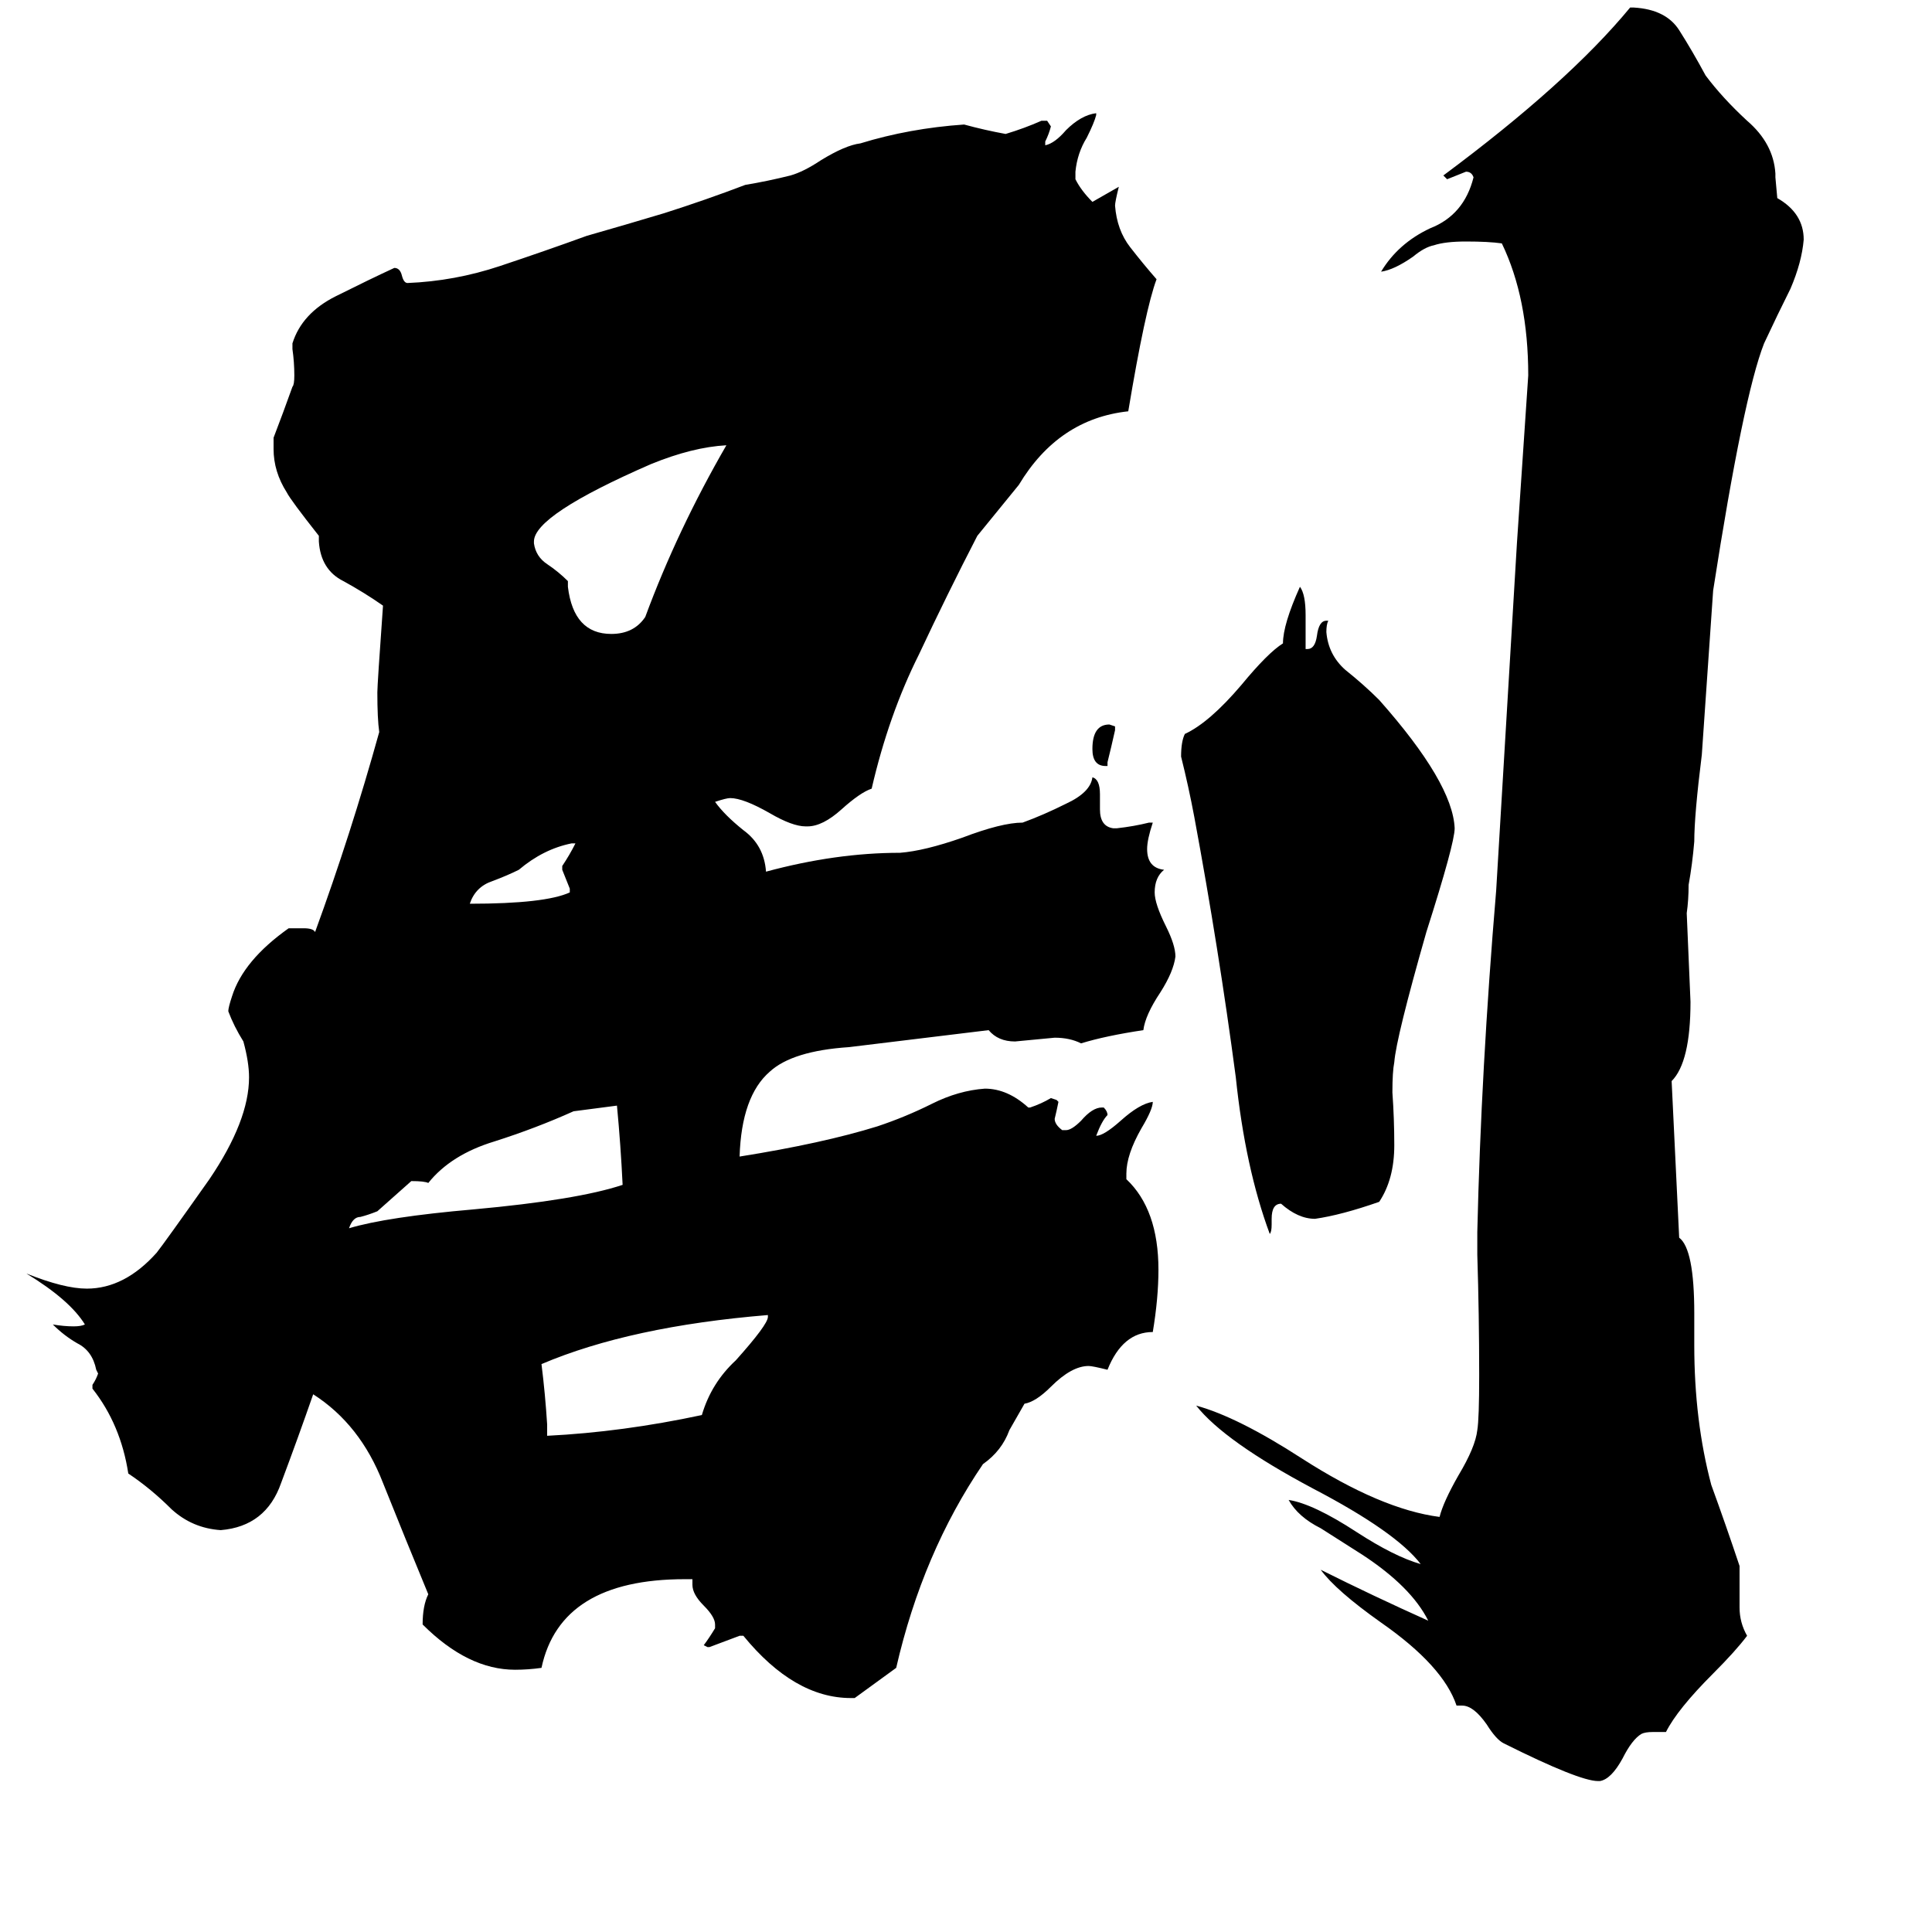 <svg xmlns="http://www.w3.org/2000/svg" viewBox="0 -800 1024 1024">
	<path fill="#000000" d="M674 -154V-151Q674 -147 673 -146Q660 -181 655 -229Q646 -297 633 -367Q630 -383 626 -399Q626 -407 628 -411Q641 -417 658 -437Q672 -454 680 -459Q680 -469 689 -489Q692 -485 692 -474V-456H693Q697 -456 698 -463Q699 -471 703 -471H704Q703 -469 703 -465Q704 -453 713 -445Q723 -437 731 -429Q770 -385 771 -361Q771 -353 756 -306Q740 -250 739 -237Q738 -232 738 -221Q739 -207 739 -193Q739 -175 731 -163Q711 -156 697 -154Q688 -154 679 -162Q674 -162 674 -154ZM942 -695Q956 -687 956 -673Q955 -661 949 -647Q942 -633 935 -618Q924 -590 908 -487Q905 -443 902 -400Q898 -368 898 -354Q897 -342 895 -331Q895 -323 894 -316Q895 -292 896 -269Q896 -237 886 -227L890 -144Q898 -138 898 -104V-87Q898 -47 907 -13Q915 9 922 30V52Q922 60 926 67Q920 75 908 87Q889 106 883 118H876Q872 118 870 119Q865 122 860 132Q854 143 848 144H847Q837 144 797 124Q793 122 788 114Q781 104 775 104H772Q765 83 732 60Q708 43 700 32Q728 46 757 59Q748 41 722 24Q711 17 700 10Q688 4 683 -5Q696 -3 719 12Q739 25 753 29Q740 12 696 -11Q649 -36 634 -55Q656 -49 690 -27Q732 0 763 4Q765 -4 773 -18Q782 -33 783 -42Q784 -48 784 -71Q784 -103 783 -135V-147Q785 -233 793 -328L804 -512Q807 -556 810 -601Q810 -642 796 -671Q789 -672 777 -672Q766 -672 760 -670Q755 -669 749 -664Q739 -657 732 -656Q741 -671 758 -679Q776 -686 781 -706Q780 -709 777 -709Q772 -707 767 -705L765 -707Q831 -756 864 -796H866Q883 -795 890 -784Q897 -773 904 -760Q913 -748 926 -736Q940 -724 941 -708V-706ZM407 -102V-103Q334 -97 287 -77Q289 -61 290 -45V-39Q330 -41 372 -50Q377 -67 390 -79Q407 -98 407 -102ZM305 -353H303Q288 -350 275 -339Q269 -336 261 -333Q252 -330 249 -321Q289 -321 302 -327V-329Q300 -334 298 -339V-341Q302 -347 305 -353ZM385 -564Q367 -563 345 -554Q283 -527 283 -513V-512Q284 -505 290 -501Q296 -497 301 -492V-489Q304 -464 324 -464Q336 -464 342 -473Q359 -519 385 -564ZM591 -415V-413Q589 -404 587 -396V-394H586Q579 -394 579 -403Q579 -416 588 -416ZM327 -214L304 -211Q284 -202 262 -195Q239 -188 227 -173Q225 -174 218 -174L200 -158Q195 -156 191 -155Q187 -155 185 -149Q205 -155 251 -159Q306 -164 330 -172Q329 -193 327 -214ZM14 -125Q34 -117 46 -117Q66 -117 83 -136Q87 -141 111 -175Q132 -206 132 -229Q132 -237 129 -248Q124 -256 121 -264Q121 -266 123 -272Q129 -291 153 -308H161Q166 -308 167 -306Q186 -358 201 -412Q200 -419 200 -433Q200 -437 203 -479Q193 -486 182 -492Q170 -498 169 -513V-516Q154 -535 152 -539Q145 -550 145 -562V-568Q150 -581 155 -595Q156 -596 156 -601Q156 -608 155 -615V-618Q160 -634 178 -643Q196 -652 209 -658Q212 -658 213 -654Q214 -650 216 -650Q241 -651 265 -659Q289 -667 311 -675Q332 -681 352 -687Q374 -694 395 -702Q407 -704 419 -707Q426 -709 435 -715Q448 -723 456 -724Q482 -732 511 -734Q522 -731 533 -729Q543 -732 552 -736H555L557 -733Q556 -729 554 -725V-723Q559 -724 565 -731Q573 -739 581 -740V-739Q580 -735 576 -727Q571 -719 570 -709V-705Q573 -699 579 -693Q586 -697 593 -701Q591 -693 591 -691Q592 -678 599 -669Q606 -660 613 -652Q607 -636 598 -582Q561 -578 540 -543L518 -516Q502 -485 487 -453Q471 -421 462 -382Q456 -380 446 -371Q436 -362 428 -362H427Q420 -362 408 -369Q394 -377 387 -377Q385 -377 379 -375Q384 -368 394 -360Q405 -352 406 -338Q443 -348 477 -348Q490 -349 510 -356Q531 -364 542 -364Q553 -368 565 -374Q578 -380 579 -388Q583 -387 583 -379V-371Q583 -362 590 -361H592Q601 -362 609 -364H611Q608 -355 608 -350Q608 -340 617 -339Q612 -335 612 -327Q612 -321 618 -309Q623 -299 623 -293Q622 -285 615 -274Q607 -262 606 -254Q586 -251 573 -247Q567 -250 559 -250Q549 -249 538 -248Q529 -248 524 -254L450 -245Q420 -243 408 -232Q393 -219 392 -187Q436 -194 465 -203Q480 -208 494 -215Q508 -222 522 -223Q534 -223 545 -213H546Q552 -215 557 -218L560 -217L561 -216Q560 -211 559 -207Q559 -204 563 -201H565Q568 -201 573 -206Q579 -213 584 -213H585Q587 -211 587 -209Q584 -206 581 -198Q585 -198 594 -206Q604 -215 611 -216Q611 -212 605 -202Q597 -188 597 -178V-175Q614 -159 614 -127Q614 -112 611 -94Q595 -94 587 -74Q579 -76 577 -76Q568 -76 557 -65Q549 -57 543 -56L535 -42Q531 -31 521 -24Q489 23 475 84Q464 92 453 100H451Q421 100 394 67H392Q384 70 376 73H375L373 72Q376 68 379 63V61Q379 57 373 51Q367 45 367 40V37H363Q297 37 287 84Q280 85 273 85Q248 85 224 61Q224 51 227 45Q215 16 203 -14Q191 -45 166 -61Q158 -38 149 -14Q141 9 117 11Q102 10 91 0Q80 -11 68 -19Q64 -45 49 -64V-66Q51 -69 52 -72L51 -74Q49 -84 41 -88Q34 -92 28 -98Q34 -97 39 -97Q43 -97 45 -98Q37 -111 14 -125Z"/>
</svg>